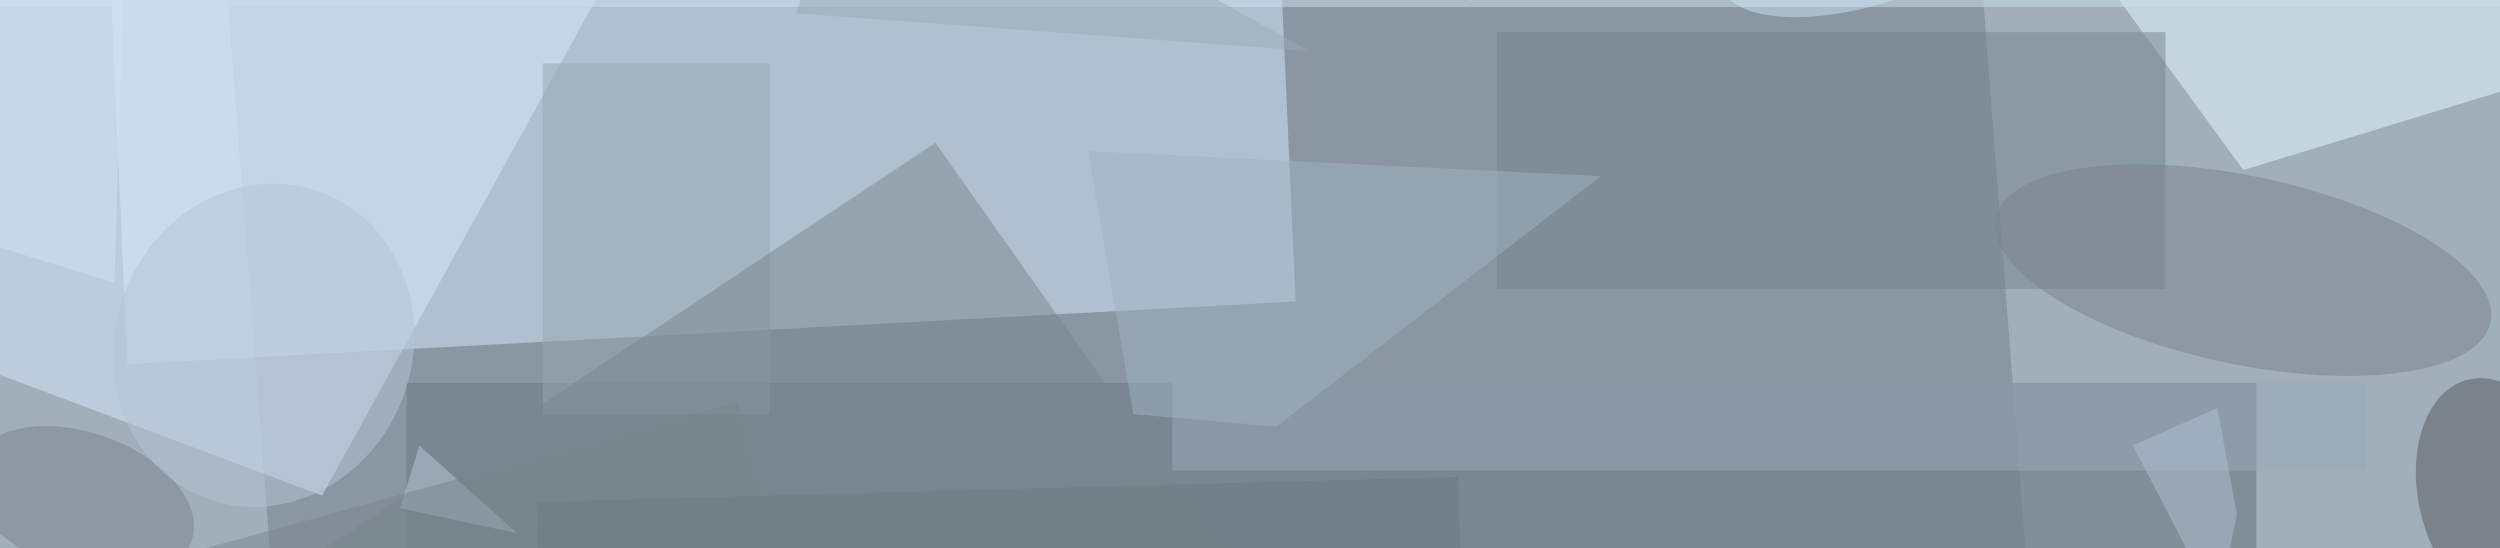 <svg id="Layer_1" data-name="Layer 1" xmlns="http://www.w3.org/2000/svg" viewBox="0 0 1500 329"><defs><style>.cls-1{fill:#a1afbb;}.cls-2{fill:#627077;}.cls-10,.cls-11,.cls-12,.cls-13,.cls-14,.cls-15,.cls-16,.cls-17,.cls-18,.cls-19,.cls-2,.cls-20,.cls-21,.cls-22,.cls-23,.cls-24,.cls-3,.cls-4,.cls-5,.cls-6,.cls-7,.cls-8,.cls-9{fill-opacity:0.5;}.cls-3{fill:#75818c;}.cls-4{fill:#d7eafa;}.cls-5{fill:#ebfdff;}.cls-6{fill:#daeafb;}.cls-7{fill:#75858f;}.cls-8{fill:#cde0ee;}.cls-9{fill:#9aabb9;}.cls-10{fill:#96a6b2;}.cls-11{fill:#55575e;}.cls-12{fill:#a0b3c0;}.cls-13{fill:#79878c;}.cls-14{fill:#9babb6;}.cls-15{fill:#d2e3f4;}.cls-16{fill:#7c818f;}.cls-17{fill:#bacbd8;}.cls-18{fill:#7a858d;}.cls-19{fill:#b2c0d1;}.cls-20{fill:#6f7a81;}.cls-21{fill:#cee5f3;}.cls-22{fill:#b6c5d5;}.cls-23{fill:#7a828f;}.cls-24{fill:#d3e9f6;}</style></defs><rect class="cls-1" x="-173" y="-361" width="2078" height="1093"/><rect class="cls-1" x="-32.65" y="-44.6" width="1557.81" height="384.65"/><path class="cls-2" d="M243.87,229.73H1353.81v109H243.87Z"/><path class="cls-3" d="M125.08-149.83,187.4,661.9,1235,586.74,1172.71-225Z"/><path class="cls-4" d="M64.72-44.6,76.4,218.46l701-37.58L765.73-78.42Z"/><path class="cls-5" d="M1346,102,1225.29-63.39,1607-89.7l35,101.47Z"/><path class="cls-6" d="M-278,120.75,232.18-349,384.07-48.36,193.24,297.38Z"/><path class="cls-7" d="M898.15,19.28h401.13V173.36H898.15Z"/><path class="cls-8" d="M-52.12-59.63H1529.06V4.25H-52.12Z"/><path class="cls-9" d="M703.42,229.73H1420v52.61H703.42Z"/><path class="cls-10" d="M325.65,38.07H462V248.52H325.65Z"/><ellipse class="cls-11" cx="1497.9" cy="297.38" rx="46.65" ry="71.53" transform="translate(-27.83 362.84) rotate(-13.69)"/><path class="cls-12" d="M765.73,256l-85.68-7.52L652.79,90.69l307.67,15Z"/><path class="cls-13" d="M561.27,85.71-202.06,593l482.92,684,763.33-507.33Z"/><path class="cls-14" d="M785.2,30.56,477.54,8l38.94-112.74,74,26.31Z"/><path class="cls-15" d="M68.61,169.6-102.75,117l15.58-319.43H80.3Z"/><ellipse class="cls-16" cx="49.14" cy="301.13" rx="41.51" ry="69.81" transform="translate(-251.25 247.63) rotate(-70.63)"/><path class="cls-17" d="M310.07,319.92l-58.41-52.61L240,304.89Z"/><path class="cls-18" d="M442.49,241l-354.4,97.7,35.05,127.78,354.4-97.71Z"/><path class="cls-19" d="M1330.44,365l-50.63-97.71,50.63-22.55,11.68,63.89Z"/><path class="cls-20" d="M874.78,286.1l-553,15,15.57,451,553-15Z"/><ellipse class="cls-21" cx="1127.92" cy="-40.84" rx="100.86" ry="41.5" transform="translate(74.79 365.11) rotate(-19.01)"/><ellipse class="cls-22" cx="158.19" cy="207.18" rx="98.05" ry="89.26" transform="translate(-92.15 279.84) rotate(-68.82)"/><ellipse class="cls-23" cx="1346.02" cy="162.09" rx="56.46" ry="151.64" transform="translate(909.33 1445.58) rotate(-78.08)"/><path class="cls-24" d="M882.57.49,629.42-243.78,1096.77-14.54,960.46-25.81Z"/></svg>